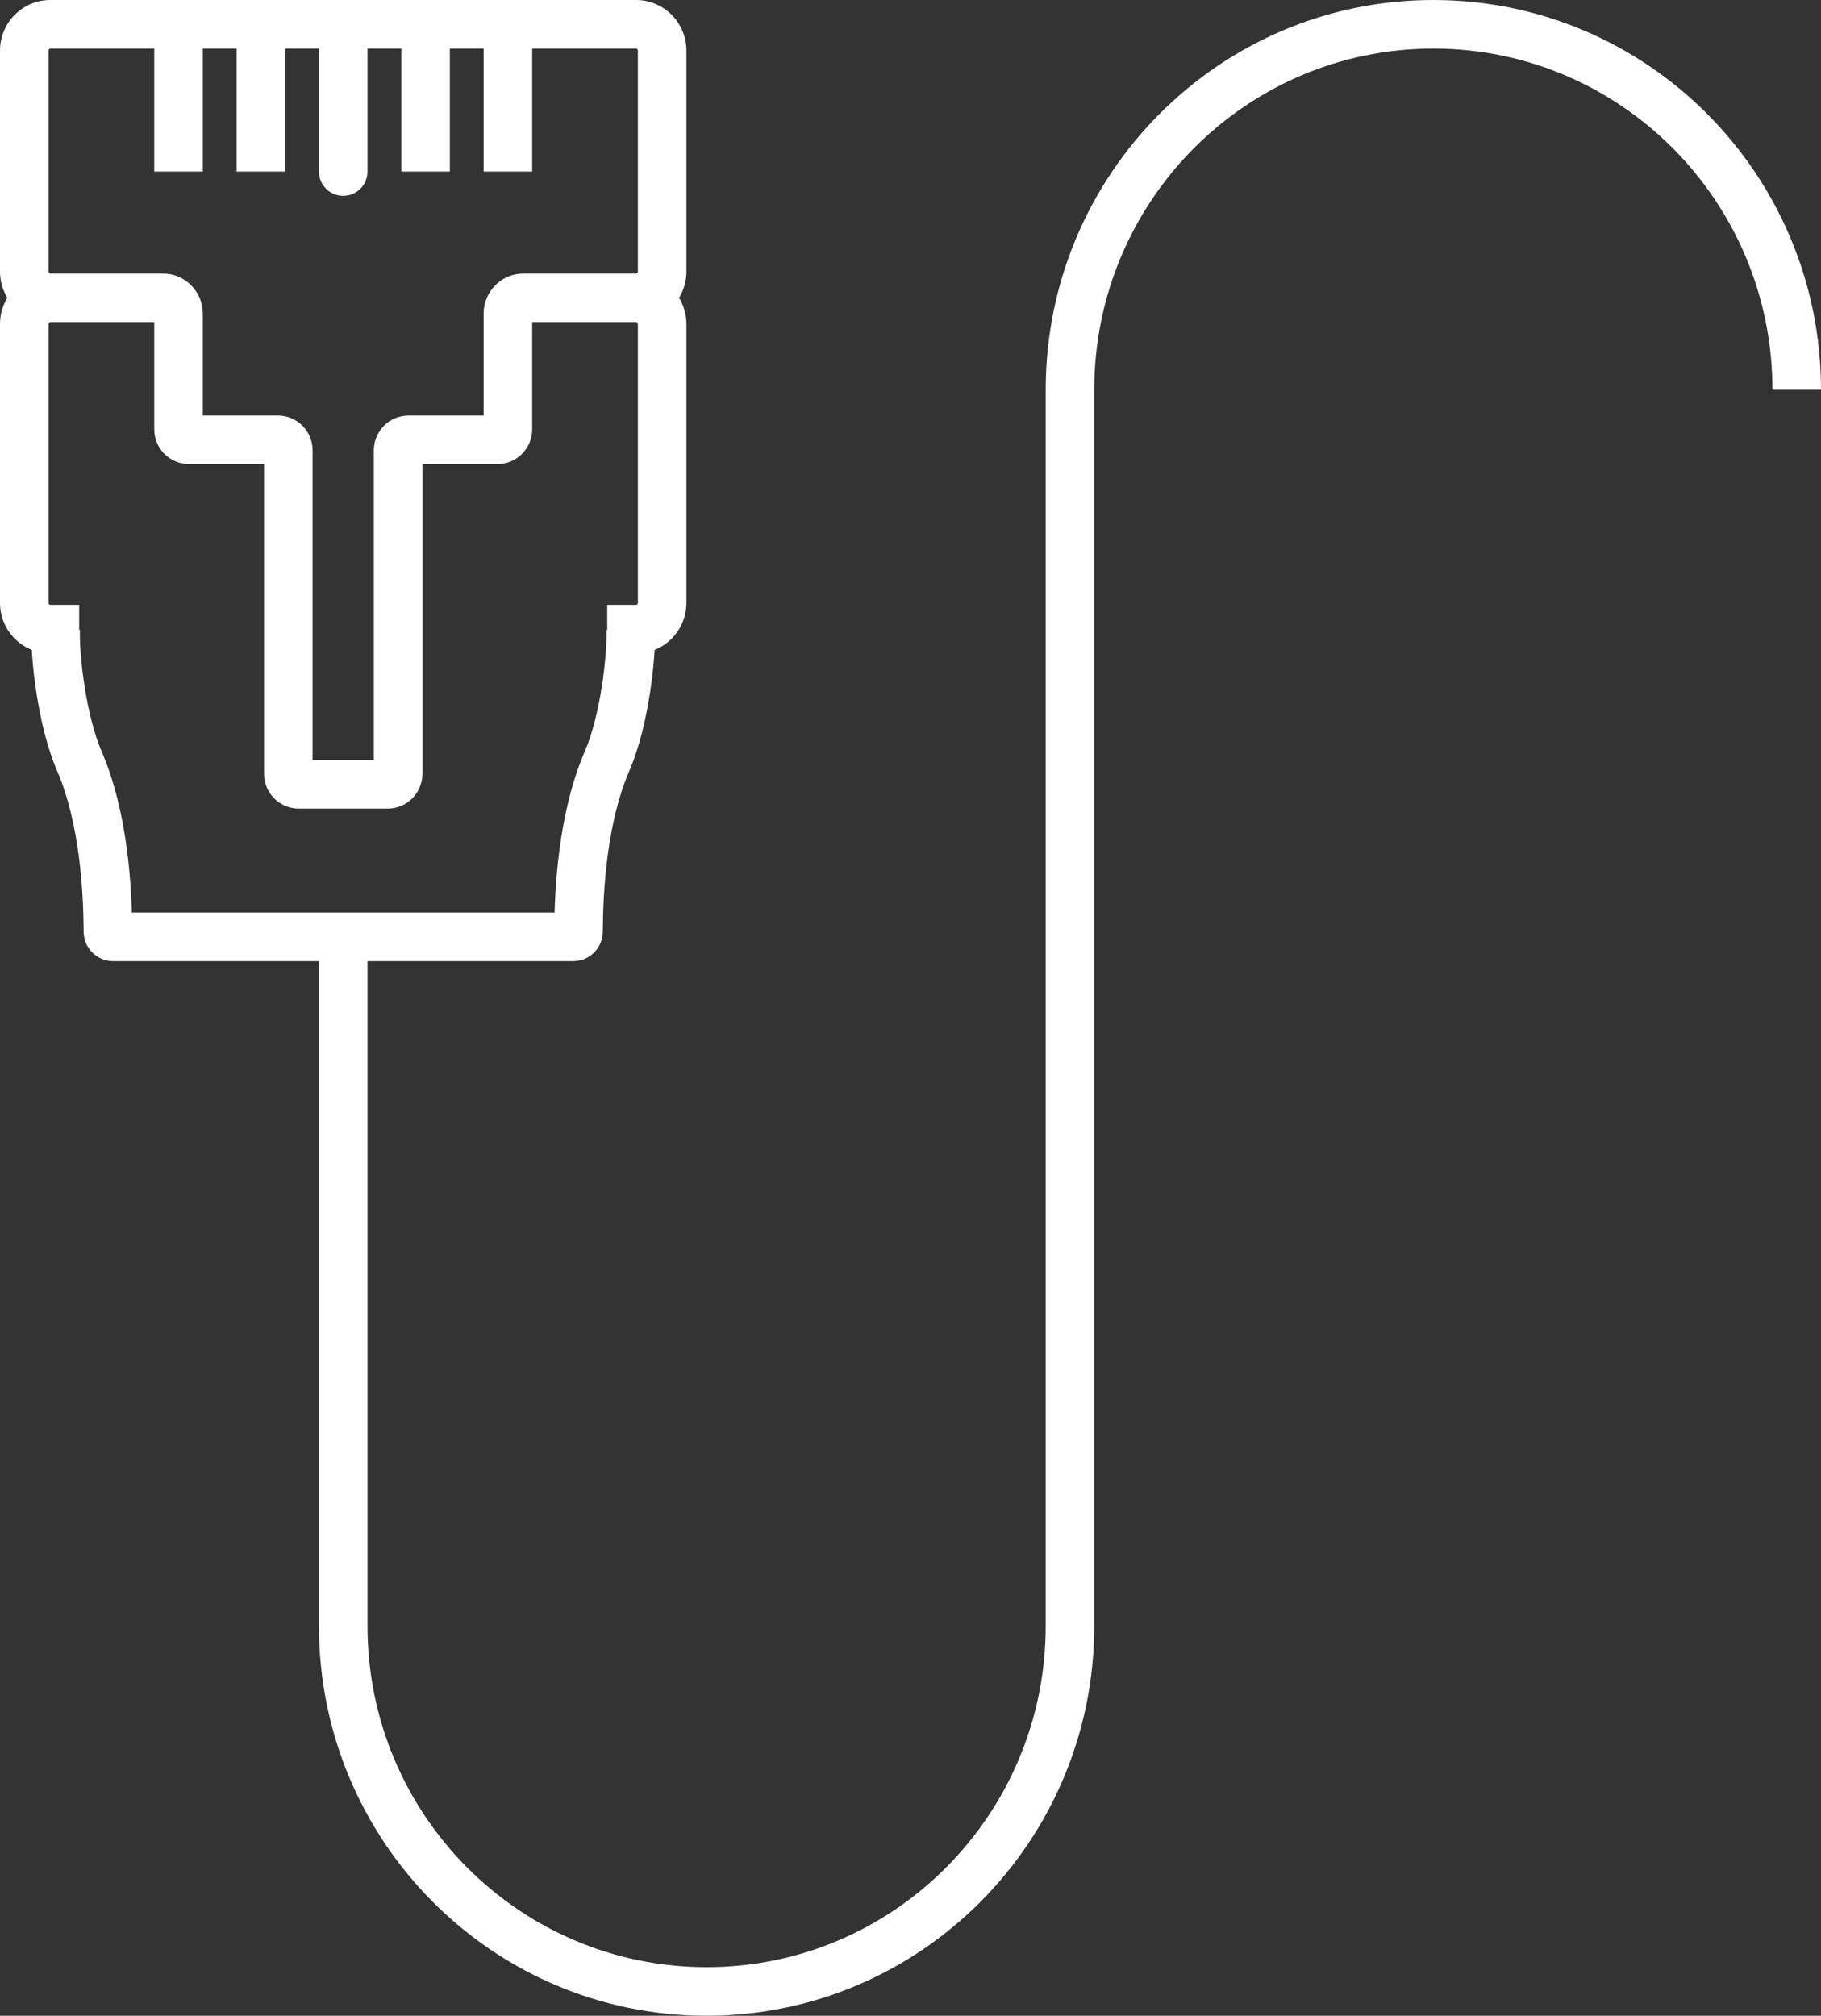 <svg width="75" height="83" viewBox="0 0 75 83" fill="none" xmlns="http://www.w3.org/2000/svg">
<rect x="0" y="0" width="75" height="83" fill="#333333" stroke="none"/>
<path d="M3.261 31.321L4.179 30.924V30.924L3.261 31.321ZM4.445 38.361L5.445 38.355L4.445 38.361ZM25.01 31.321L24.092 30.924L24.092 30.924L25.01 31.321ZM23.827 38.361L24.827 38.367V38.367L23.827 38.361ZM13.136 7.064C13.136 7.616 13.583 8.064 14.136 8.064C14.688 8.064 15.136 7.616 15.136 7.064H13.136ZM6.706 11.262H2.077V13.262H6.706V11.262ZM2 11.179V2.083H0V11.179H2ZM2.077 11.262C2.04 11.262 2 11.23 2 11.179H0C0 12.324 0.924 13.262 2.077 13.262V11.262ZM2.077 0C0.924 0 0 0.938 0 2.083H2C2 2.032 2.04 2 2.077 2V0ZM2 24.823V13.345H0V24.823H2ZM2.077 24.906C2.04 24.906 2 24.875 2 24.823H0C0 25.968 0.924 26.906 2.077 26.906V24.906ZM2.077 11.262C0.924 11.262 0 12.2 0 13.345H2C2 13.294 2.04 13.262 2.077 13.262V11.262ZM6.353 12.912V17.677H8.353V12.912H6.353ZM7.783 19.11H11.444V17.11H7.783V19.11ZM10.875 18.543V31.862H12.875V18.543H10.875ZM3.261 24.906H2.292V26.906H3.261V24.906ZM2.292 24.906H2.077V26.906H2.292V24.906ZM1.293 25.875C1.272 26.534 1.345 27.544 1.51 28.589C1.674 29.631 1.942 30.789 2.343 31.718L4.179 30.924C3.873 30.217 3.638 29.245 3.486 28.278C3.334 27.313 3.276 26.434 3.292 25.938L1.293 25.875ZM2.343 31.718C3.287 33.902 3.435 36.705 3.445 38.367L5.445 38.355C5.434 36.667 5.296 33.509 4.179 30.924L2.343 31.718ZM2.077 2H7.353V0H2.077V2ZM6.353 1V7.064H8.353V1H6.353ZM7.353 2H10.744V0H7.353V2ZM9.744 1V7.064H11.744V1H9.744ZM3.445 38.367C3.449 39.033 3.988 39.576 4.661 39.576V37.576C5.095 37.576 5.442 37.928 5.445 38.355L3.445 38.367ZM11.444 19.11C11.124 19.11 10.875 18.85 10.875 18.543H12.875C12.875 17.757 12.239 17.11 11.444 17.11V19.11ZM6.353 17.677C6.353 18.463 6.988 19.11 7.783 19.11V17.11C8.103 17.11 8.353 17.369 8.353 17.677H6.353ZM10.875 31.862C10.875 32.648 11.51 33.295 12.305 33.295V31.296C12.625 31.296 12.875 31.555 12.875 31.862H10.875ZM6.706 13.262C6.506 13.262 6.353 13.1 6.353 12.912H8.353C8.353 12.006 7.621 11.262 6.706 11.262V13.262ZM21.565 13.262H26.195V11.262H21.565V13.262ZM28.271 11.179V2.083H26.271V11.179H28.271ZM26.195 13.262C27.347 13.262 28.271 12.324 28.271 11.179H26.271C26.271 11.23 26.232 11.262 26.195 11.262V13.262ZM26.195 2C26.232 2 26.271 2.032 26.271 2.083H28.271C28.271 0.938 27.347 0 26.195 0V2ZM28.271 24.823V13.345H26.271V24.823H28.271ZM26.195 26.906C27.347 26.906 28.271 25.968 28.271 24.823H26.271C26.271 24.875 26.232 24.906 26.195 24.906V26.906ZM26.195 13.262C26.232 13.262 26.271 13.294 26.271 13.345H28.271C28.271 12.2 27.347 11.262 26.195 11.262V13.262ZM19.919 12.912V17.677H21.919V12.912H19.919ZM20.488 17.11H16.827V19.11H20.488V17.11ZM15.397 18.543V31.862H17.397V18.543H15.397ZM25.01 26.906H25.979V24.906H25.01V26.906ZM25.979 26.906H26.195V24.906H25.979V26.906ZM24.98 25.938C24.995 26.434 24.938 27.313 24.786 28.278C24.633 29.245 24.398 30.217 24.092 30.924L25.928 31.718C26.33 30.789 26.597 29.631 26.761 28.589C26.926 27.544 26.999 26.534 26.979 25.875L24.98 25.938ZM24.092 30.924C22.975 33.509 22.837 36.667 22.827 38.355L24.827 38.367C24.837 36.705 24.984 33.902 25.928 31.718L24.092 30.924ZM26.195 0H20.919V2H26.195V0ZM19.919 1V7.064H21.919V1H19.919ZM20.919 0H17.527V2H20.919V0ZM16.527 1V7.064H18.527V1H16.527ZM22.827 38.355C22.829 37.928 23.176 37.576 23.611 37.576V39.576C24.283 39.576 24.823 39.032 24.827 38.367L22.827 38.355ZM16.827 17.11C16.032 17.11 15.397 17.757 15.397 18.543H17.397C17.397 18.85 17.147 19.11 16.827 19.11V17.11ZM19.919 17.677C19.919 17.369 20.168 17.11 20.488 17.11V19.11C21.284 19.11 21.919 18.463 21.919 17.677H19.919ZM15.397 31.862C15.397 31.555 15.646 31.296 15.966 31.296V33.295C16.762 33.295 17.397 32.648 17.397 31.862H15.397ZM21.565 11.262C20.65 11.262 19.919 12.006 19.919 12.912H21.919C21.919 13.1 21.766 13.262 21.565 13.262V11.262ZM12.305 33.295H15.966V31.296H12.305V33.295ZM10.744 2H14.136V0H10.744V2ZM14.136 2H17.527V0H14.136V2ZM13.136 1V7.064H15.136V1H13.136ZM43.068 66.948C43.068 74.714 36.81 81 29.102 81V83C37.925 83 45.068 75.808 45.068 66.948H43.068ZM29.102 81C21.394 81 15.136 74.714 15.136 66.948H13.136C13.136 75.808 20.279 83 29.102 83V81ZM45.068 16.052C45.068 8.286 51.326 2 59.034 2V0C50.211 0 43.068 7.192 43.068 16.052H45.068ZM59.034 2C66.742 2 73 8.286 73 16.052H75C75 7.192 67.857 0 59.034 0V2ZM4.661 39.576H14.136V37.576H4.661V39.576ZM14.136 39.576H23.611V37.576H14.136V39.576ZM13.136 38.576V66.948H15.136V38.576H13.136ZM45.068 66.948V16.052H43.068V66.948H45.068Z" fill="white"/>
</svg>
